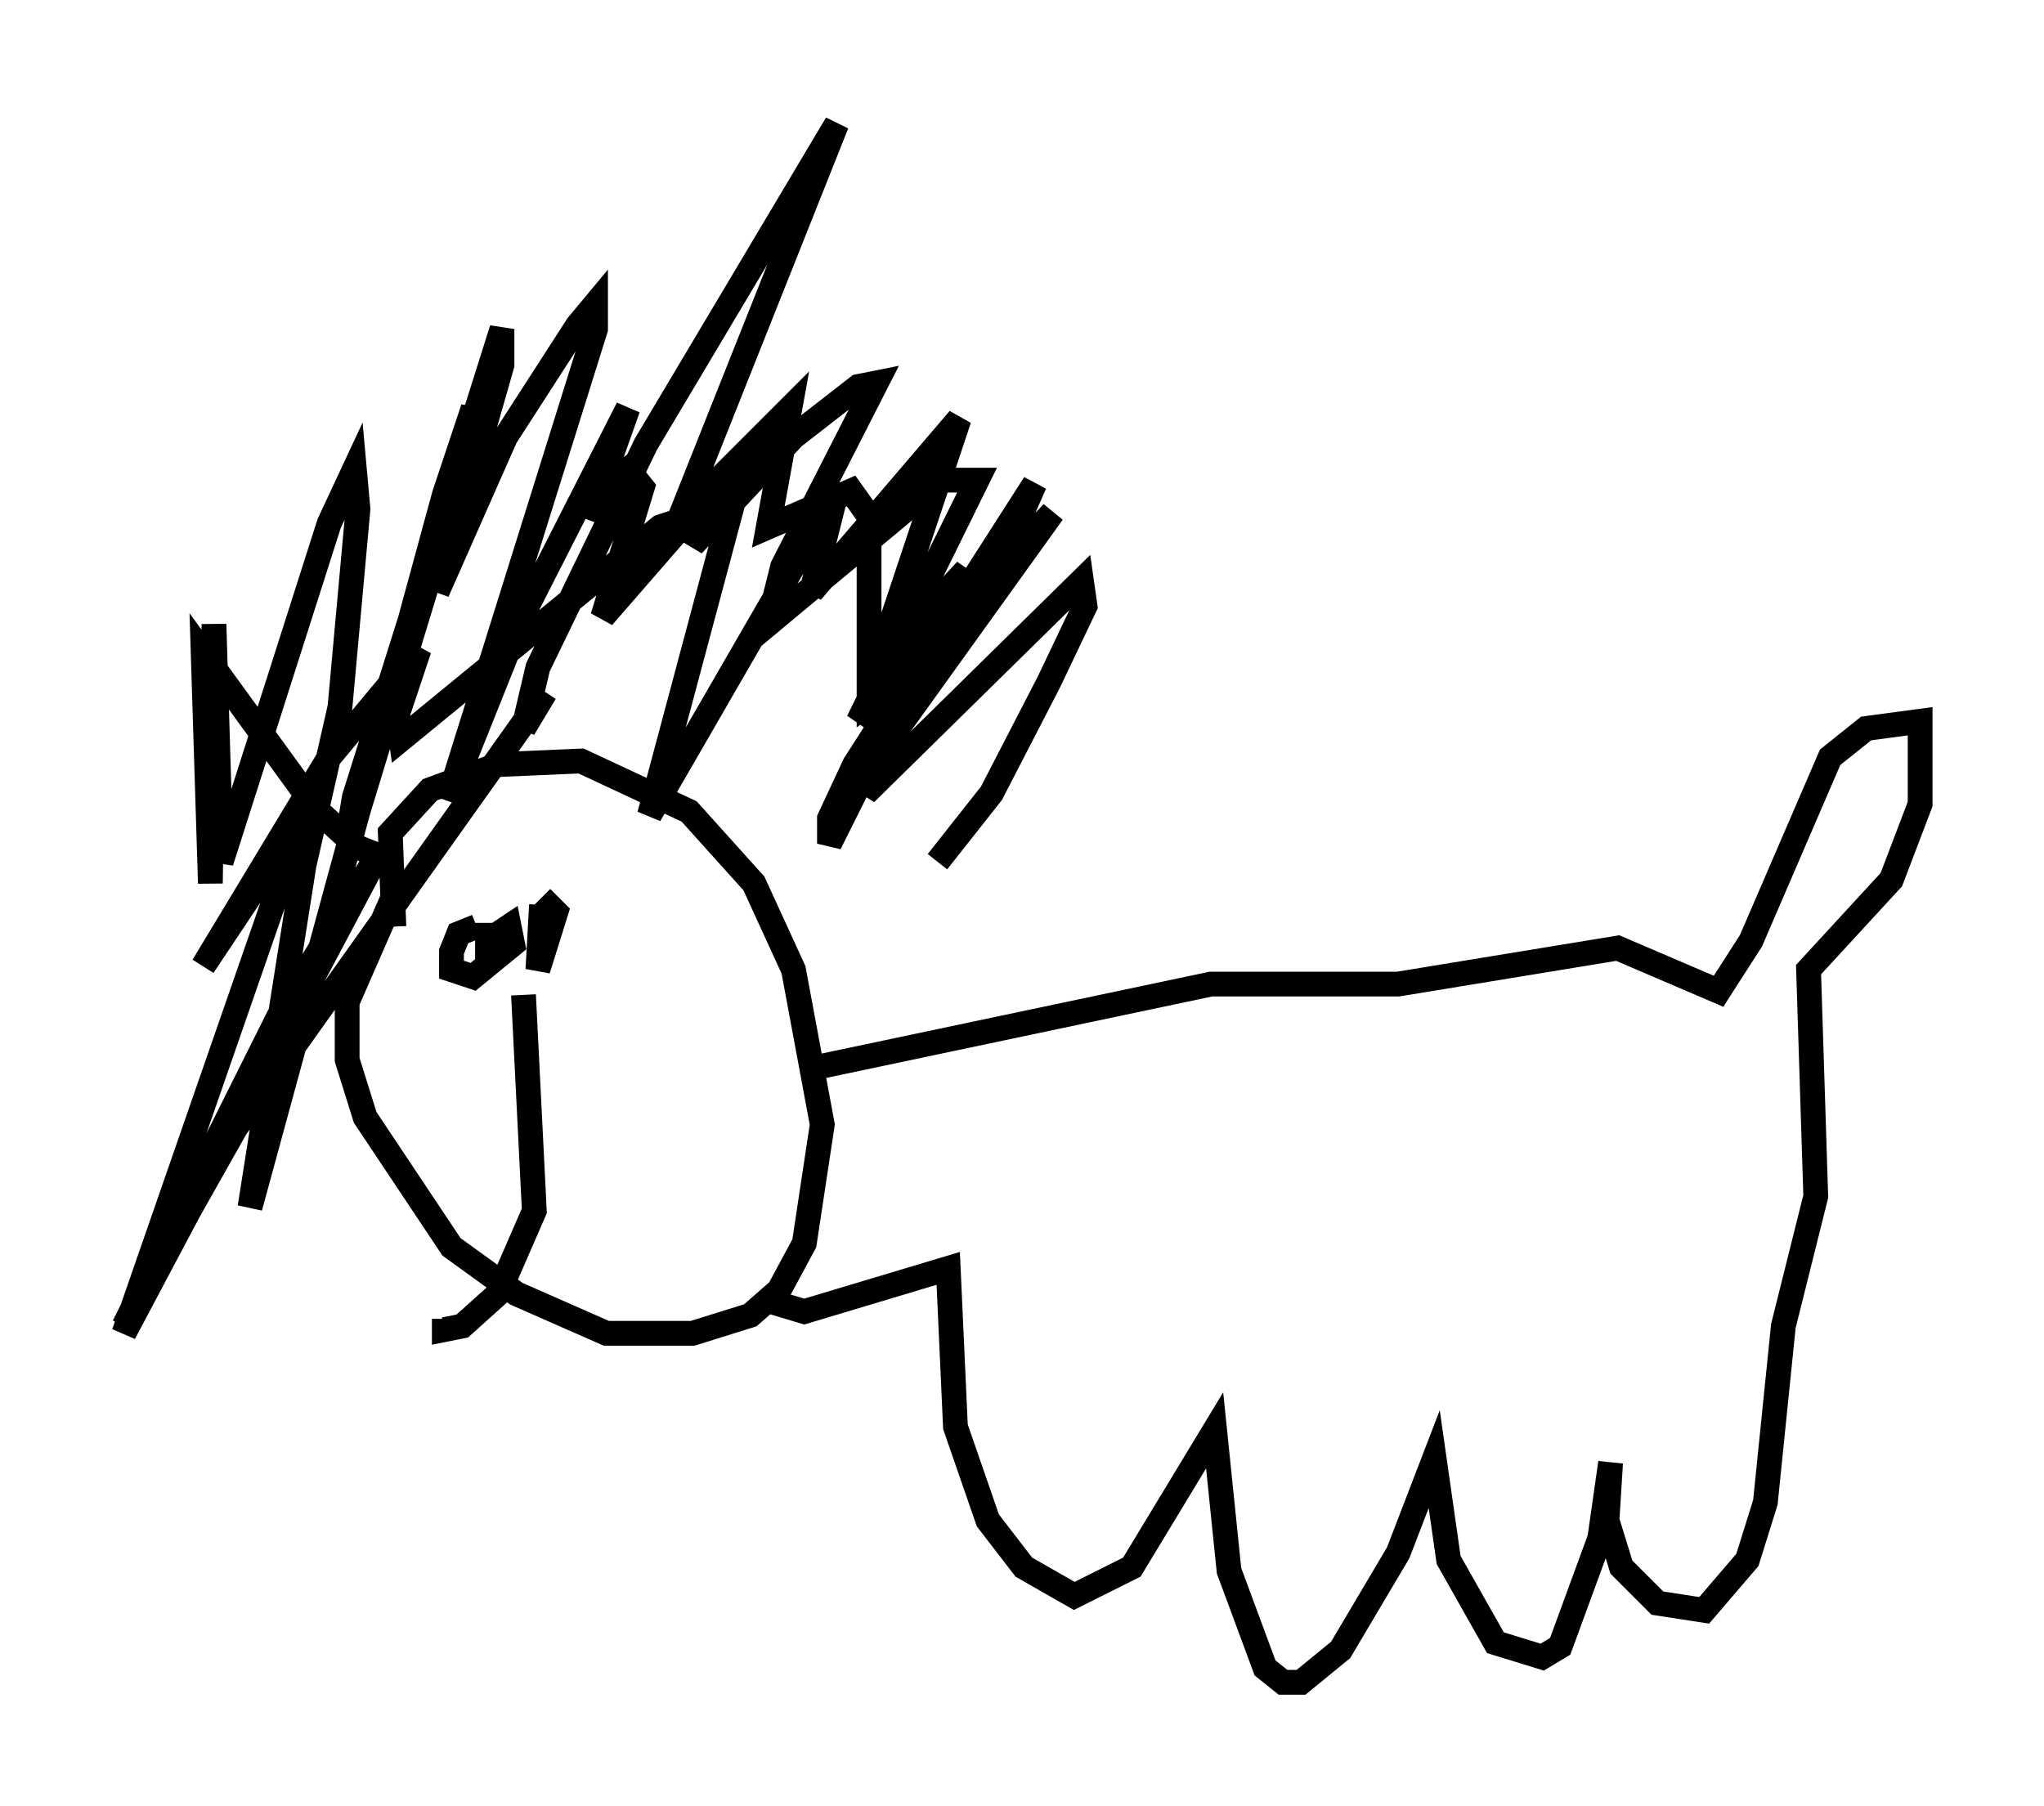 <?xml version="1.0" encoding="utf-8" ?>
<svg baseProfile="full" height="72.894" version="1.1" width="82.48" xmlns="http://www.w3.org/2000/svg" xmlns:ev="http://www.w3.org/2001/xml-events" xmlns:xlink="http://www.w3.org/1999/xlink"><defs /><rect fill="white" height="72.894" width="82.48" x="0" y="0" /><path d="M18.363, 42.184 m-2.469, -4.793 l-0.145, -3.777 1.598, -1.743 l2.76, -1.017 3.341, -0.145 l4.358, 2.034 2.615, 2.905 l1.598, 3.486 1.162, 6.246 l-0.726, 4.793 -1.017, 1.888 l-1.162, 1.017 -2.324, 0.726 l-3.486, 0.0 -3.631, -1.598 l-2.615, -1.888 -3.486, -5.229 l-0.726, -2.324 0.0, -2.324 l2.034, -4.648 m-0.145, -1.017 l-1.453, -0.581 -1.598, -1.453 l-4.648, -6.391 0.291, 9.296 l0.145, -10.458 0.291, 9.587 l4.358, -13.654 1.017, -2.179 l0.145, 1.598 -0.726, 7.989 l-1.453, 6.391 -2.179, 13.799 l7.844, -28.76 1.162, -3.486 l0.0, 1.017 -4.648, 15.251 l-0.436, 1.162 0.291, -1.743 l5.955, -18.883 0.0, 1.453 l-2.615, 9.151 2.76, -6.246 l2.905, -4.503 0.726, -0.872 l0.0, 1.017 -5.955, 19.028 l2.905, -7.263 4.358, -8.57 l-1.598, 4.503 0.436, -1.162 l1.162, -0.872 0.581, 0.726 l-1.598, 5.229 5.81, -6.682 l-3.922, 14.67 7.553, -13.073 l-1.017, 4.067 5.955, -6.972 l-3.341, 10.022 3.631, -3.922 l-5.52, 11.039 0.0, -1.017 l1.017, -2.179 7.263, -11.33 l-1.017, 2.324 -5.665, 9.151 l7.408, -10.313 -7.844, 8.425 l4.793, -9.732 -1.453, 0.0 l-6.972, 5.81 0.581, -2.324 l3.777, -7.408 -0.726, 0.145 l-2.615, 2.034 -4.067, 4.358 l0.436, -1.307 -1.743, 0.581 l-10.458, 8.57 -0.145, -1.017 l0.872, -2.615 -3.631, 4.358 l-5.084, 8.425 4.067, -6.101 l-7.263, 20.916 10.168, -19.173 l-3.922, 6.391 -6.246, 12.492 l4.503, -7.989 12.492, -17.575 l-0.872, 1.453 0.581, -2.469 l4.358, -9.006 7.698, -12.927 l-5.955, 14.961 1.162, -0.581 l2.905, -2.905 -0.872, 4.793 l3.341, -1.453 0.726, 1.017 l0.0, 7.553 1.017, -0.726 l0.872, -1.453 -2.034, 5.81 l8.715, -8.57 0.145, 1.017 l-1.453, 3.05 -2.324, 4.503 l-2.179, 2.76 m-4.793, 8.279 l15.832, -3.341 7.553, 0.0 l8.86, -1.453 4.067, 1.743 l1.307, -2.034 3.196, -7.408 l1.453, -1.162 2.179, -0.291 l0.0, 3.341 -1.162, 3.05 l-3.341, 3.631 0.291, 9.151 l-1.307, 5.229 -0.726, 7.117 l-0.726, 2.324 -1.743, 2.034 l-1.888, -0.291 -1.453, -1.453 l-0.581, -1.888 0.145, -2.324 l-0.436, 3.05 -1.598, 4.358 l-0.726, 0.436 -1.888, -0.581 l-1.888, -3.341 -0.581, -4.067 l-1.453, 3.777 -2.324, 3.922 l-1.598, 1.307 -0.726, 0.0 l-0.726, -0.581 -1.453, -3.922 l-0.581, -5.665 -3.341, 5.52 l-2.324, 1.162 -2.034, -1.162 l-1.453, -1.888 -1.307, -3.777 l-0.291, -6.391 -5.81, 1.743 l-1.453, -0.436 m-11.765, -15.106 l-0.726, 0.291 -0.291, 0.726 l0.0, 0.726 0.872, 0.291 l1.598, -1.307 -0.145, -0.726 l-0.872, 0.581 0.0, -0.726 m2.179, -0.726 l-0.145, 2.615 0.726, -2.324 l-0.581, -0.581 m-0.726, 3.922 l0.436, 8.715 -1.453, 3.341 l-1.453, 1.307 -0.726, 0.145 l0.0, -0.436 " fill="none" stroke="black" stroke-width="1" /></svg>